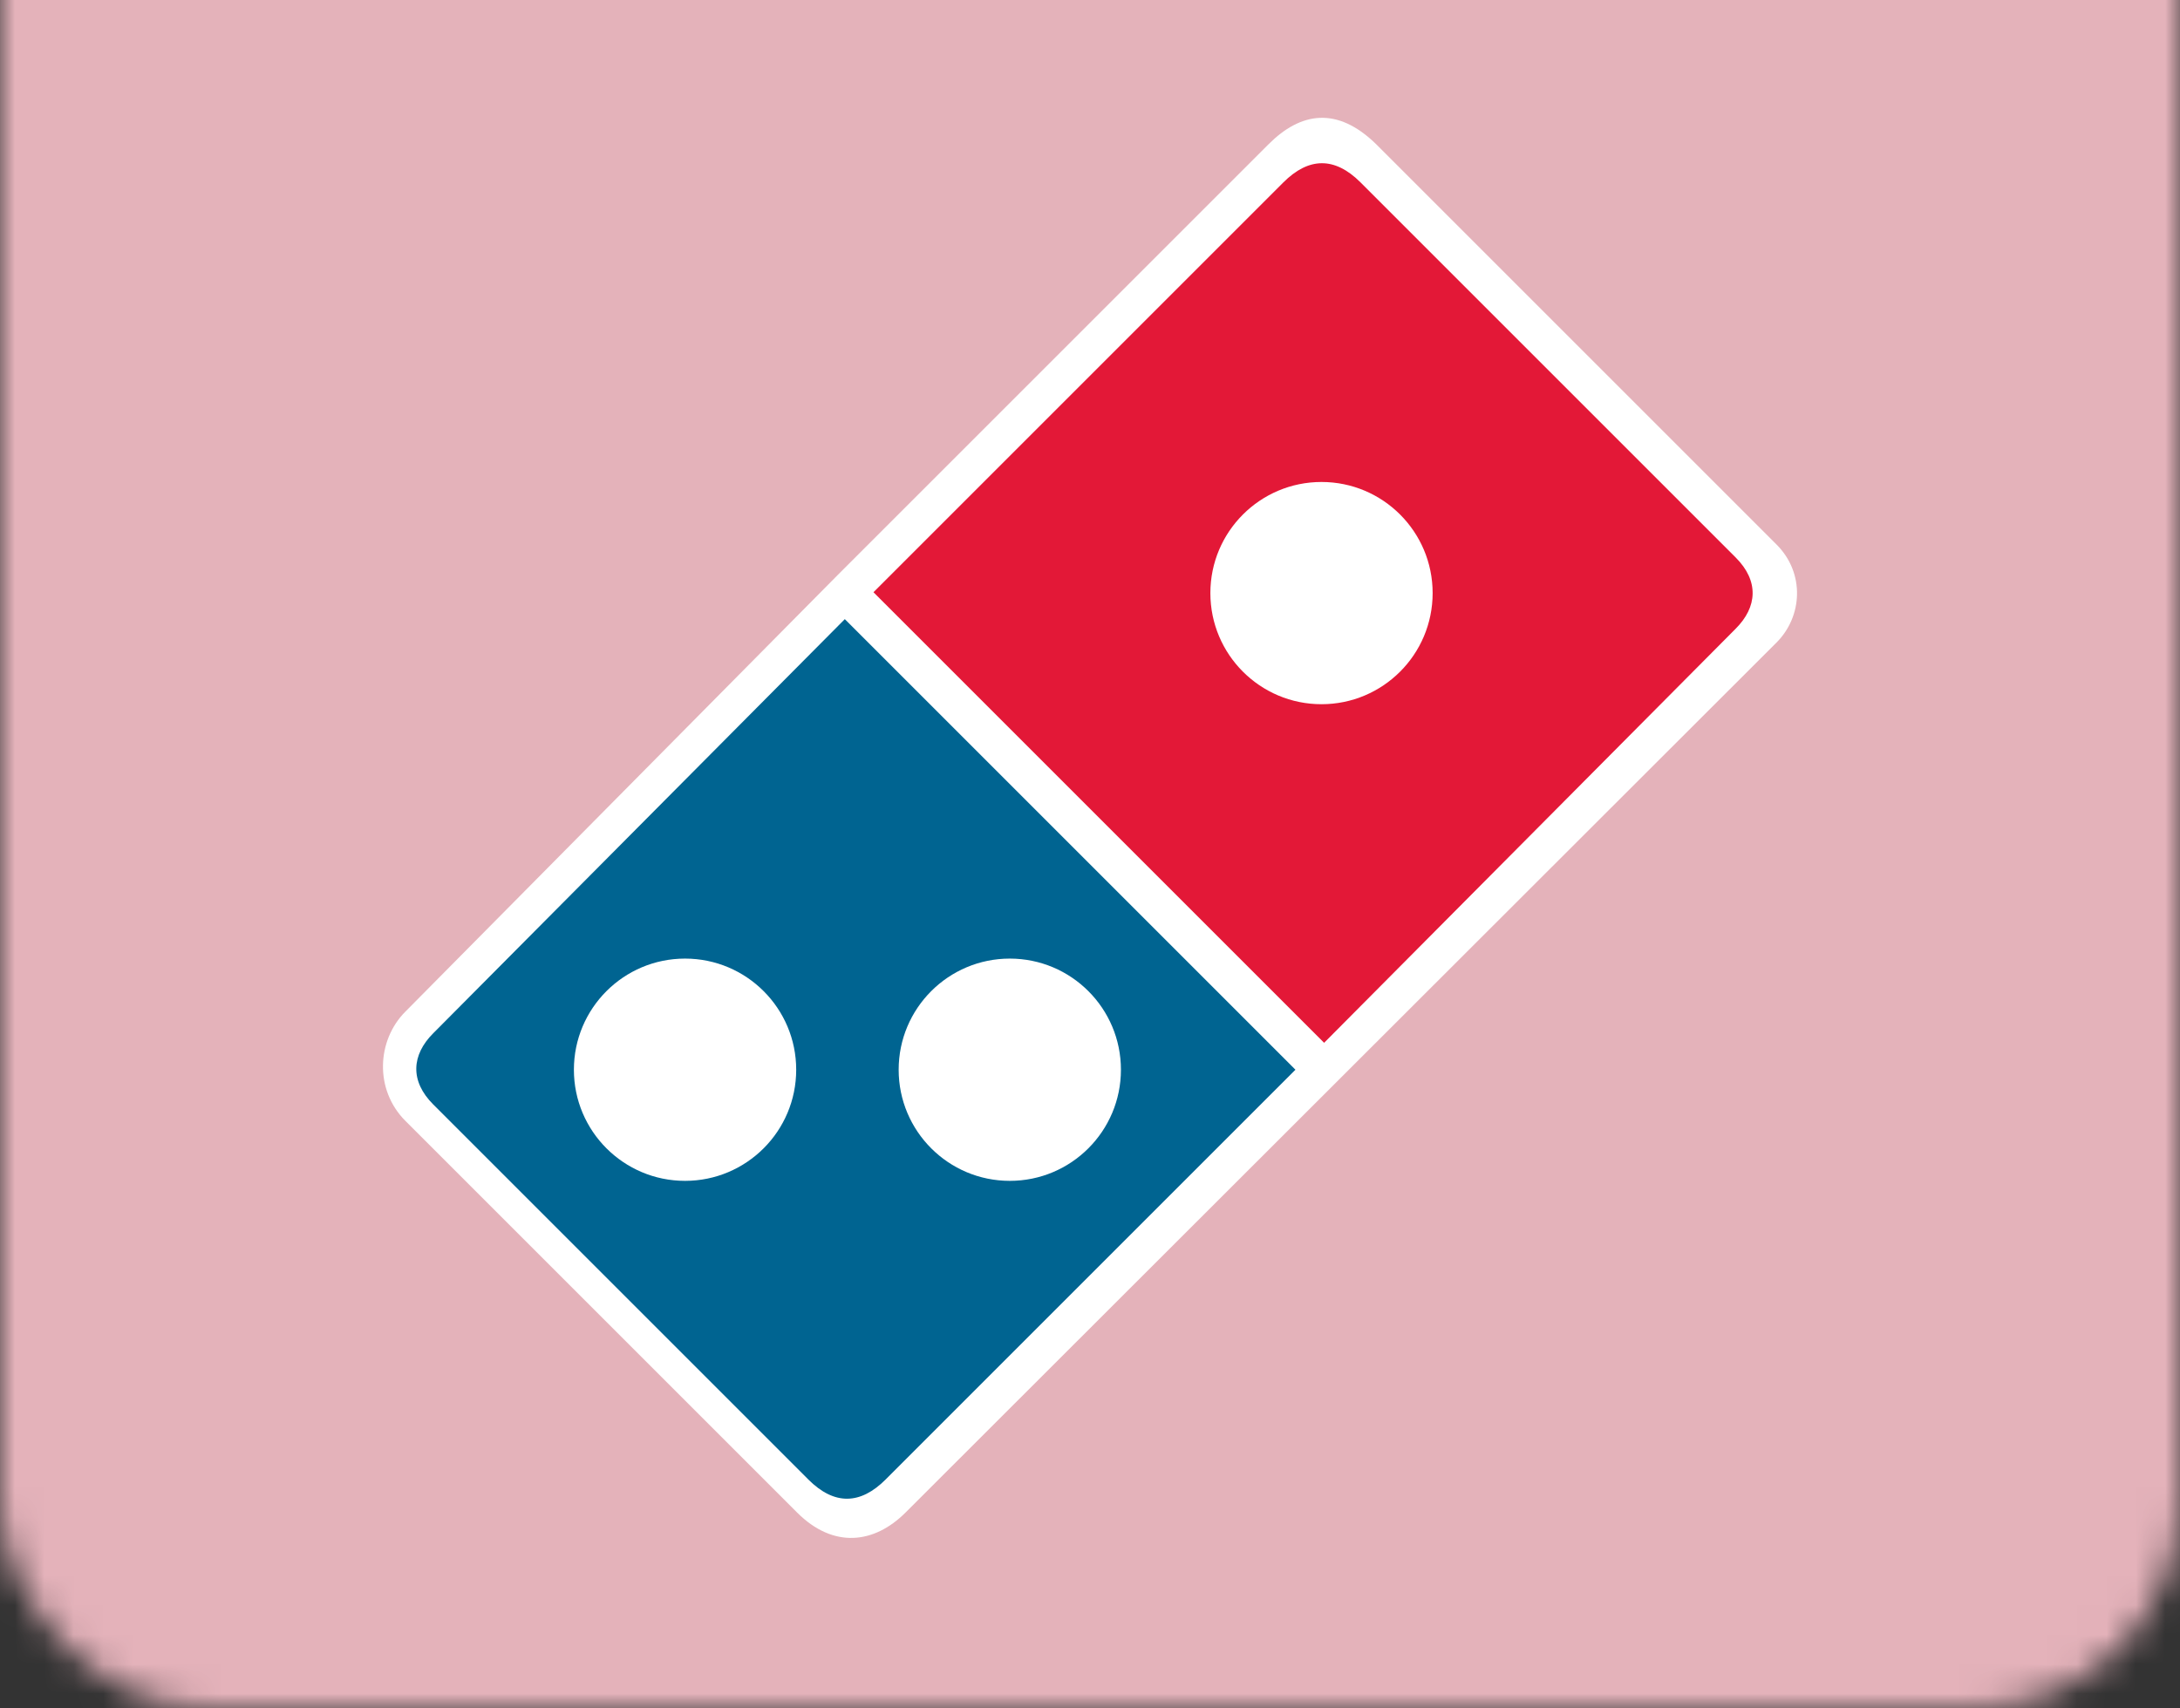 <svg width="74" height="58" viewBox="0 0 74 58" fill="none" xmlns="http://www.w3.org/2000/svg">
<rect x="0" y="0" width="74" height="58" fill="#333333" stroke="none"/>
<mask id="mask0_252_1905" style="mask-type:alpha" maskUnits="userSpaceOnUse" x="0" y="-10" width="74" height="68">
<rect y="-10" width="74" height="68" rx="7" fill="#E4B2BA"/>
</mask>
<g mask="url(#mask0_252_1905)">
<rect width="74" height="58" fill="#E4B2BA"/>
</g>
<path d="M28.441 19.516L43.061 4.897C44.151 3.806 45.389 3.6 46.715 4.897L60.303 18.485C61.276 19.457 61.188 20.931 60.303 21.815L30.74 51.349C29.679 52.41 28.294 52.587 27.056 51.349L13.763 38.056C12.702 36.995 12.79 35.315 13.763 34.342L28.441 19.516Z" fill="white"/>
<path d="M28.677 21.02L43.974 36.317L30.062 50.229C29.207 51.084 28.323 51.113 27.439 50.229L14.706 37.496C13.91 36.7 13.969 35.816 14.706 35.079L28.677 21.02Z" fill="#006491"/>
<path d="M44.947 35.403L29.65 20.106L43.562 6.194C44.417 5.339 45.301 5.309 46.185 6.194L58.918 18.927C59.714 19.723 59.655 20.607 58.918 21.344L44.947 35.403Z" fill="#E31837"/>
<path d="M44.858 23.908C46.942 23.908 48.631 22.219 48.631 20.135C48.631 18.052 46.942 16.363 44.858 16.363C42.775 16.363 41.086 18.052 41.086 20.135C41.086 22.219 42.775 23.908 44.858 23.908Z" fill="white"/>
<path d="M34.277 40.09C36.361 40.09 38.05 38.401 38.05 36.317C38.05 34.233 36.361 32.544 34.277 32.544C32.194 32.544 30.505 34.233 30.505 36.317C30.505 38.401 32.194 40.09 34.277 40.09Z" fill="white"/>
<path d="M23.254 40.09C25.338 40.09 27.027 38.401 27.027 36.317C27.027 34.233 25.338 32.544 23.254 32.544C21.17 32.544 19.481 34.233 19.481 36.317C19.481 38.401 21.17 40.09 23.254 40.09Z" fill="white"/>
</svg>
